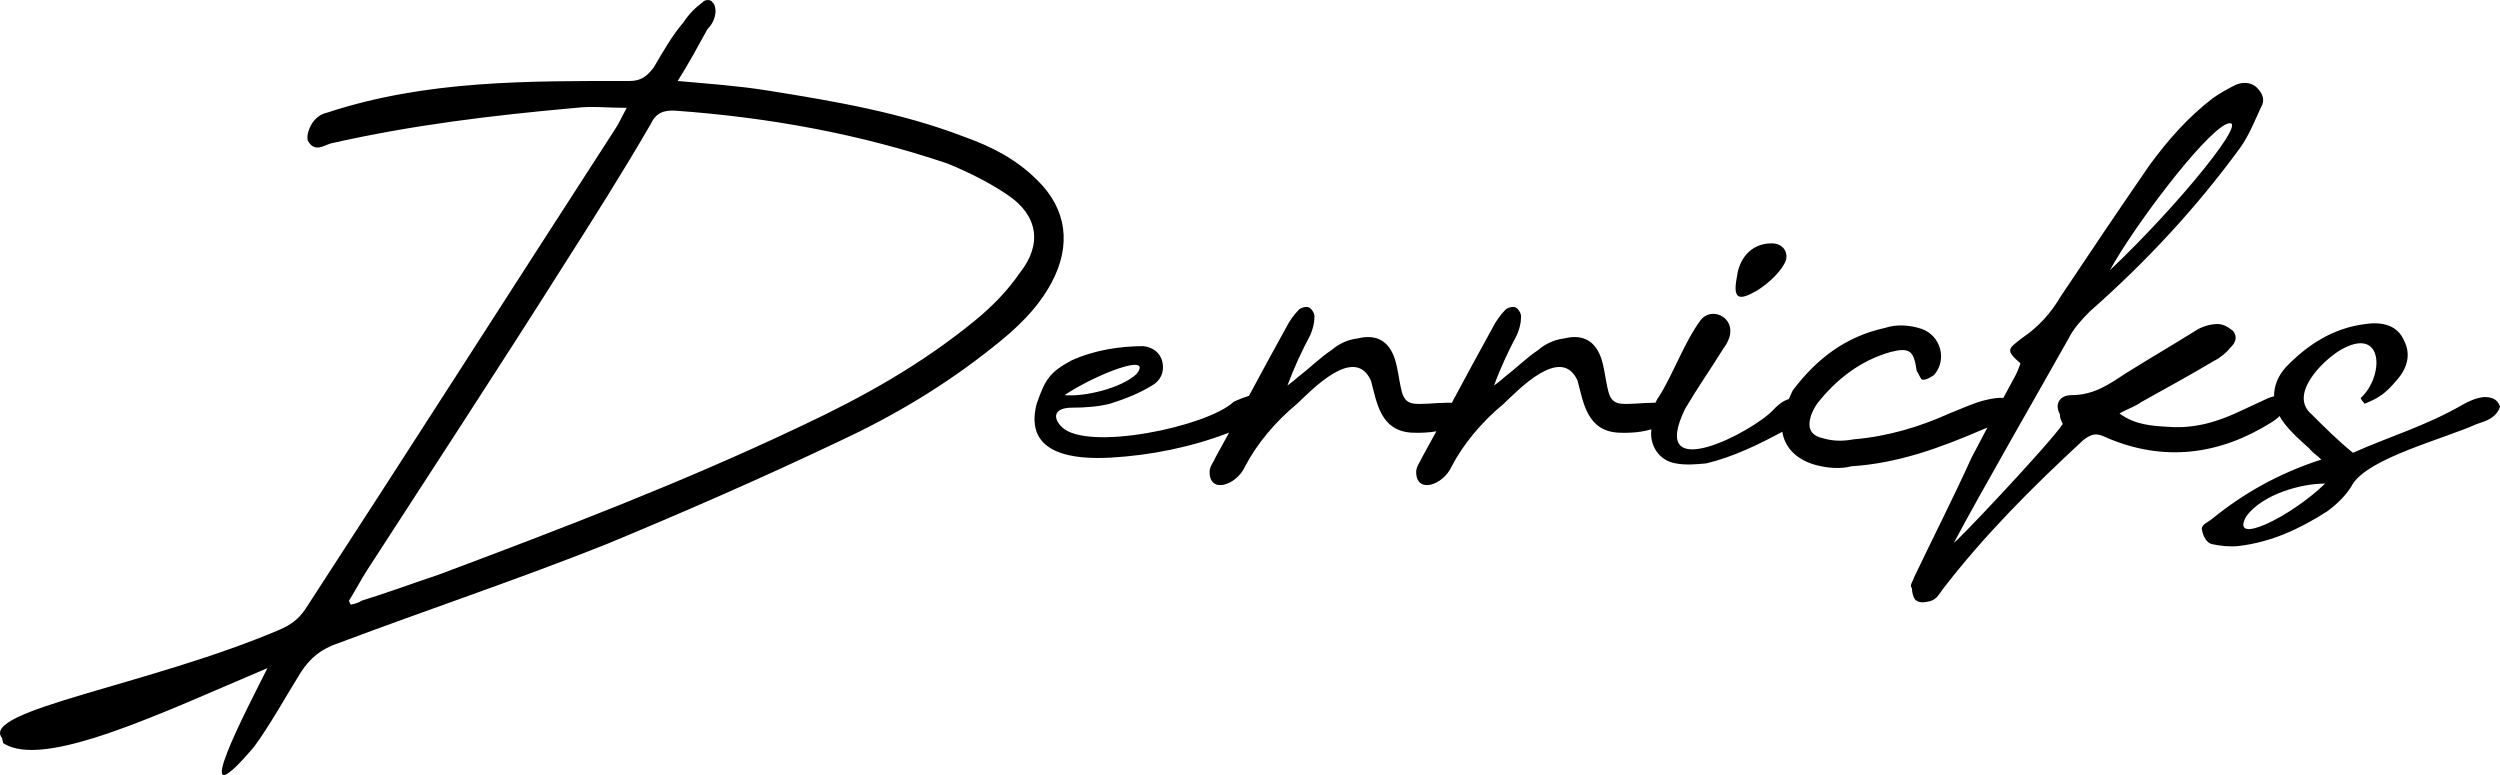 <?xml version="1.0" encoding="UTF-8"?>
<svg id="Layer_2" data-name="Layer 2" xmlns="http://www.w3.org/2000/svg" viewBox="0 0 738.74 229">
  <g id="Layer_1-2" data-name="Layer 1">
    <path d="M.91,219.55c0-.57-.28-.85-.28-1.42-6.81-8.23,43.44-15.62,82.06-32.08,3.12-1.42,5.4-2.84,7.67-6.25,30.67-47.13,60.76-94.27,91.43-141.68,1.14-1.7,1.99-3.69,3.41-6.25-5.68,0-10.22-.57-15.05,0-25.27,2.27-48.55,5.11-72.4,10.51-1.99,.57-4.83,2.84-6.81-.85-.57-2.27,1.42-7.38,5.68-8.23,29.25-9.65,59.34-9.37,89.44-9.37,3.41,0,5.11-1.42,7.1-3.97,2.84-4.83,5.4-9.37,8.8-13.35,1.7-2.56,3.41-4.26,5.68-5.96,.57-.85,2.56-.85,2.84,0,.85,.57,1.14,2.56,.85,3.69-.28,1.7-1.14,3.12-2.27,4.26-2.84,5.11-5.39,9.94-8.8,15.33,9.37,.85,17.89,1.42,26.69,2.84,19.59,3.12,39.47,6.53,57.92,13.63,7.95,2.84,15.33,6.53,21.58,12.78,8.8,8.52,10.22,19.31,4.26,30.38-4.26,7.95-10.79,13.91-17.32,19.02-14.2,11.36-29.53,20.44-45.43,27.83-22.71,10.79-45.43,20.73-68.71,30.38-26.41,10.51-52.81,19.31-79.22,29.25-5.11,1.7-8.23,4.26-11.07,8.52-4.26,6.81-9.09,15.62-13.91,22.15-21.01,24.7-1.42-12.49,3.98-23.28-30.95,13.06-66.16,30.1-78.08,22.15Zm102.78-40.89c1.42-.28,2.27-.57,3.12-1.14,7.38-2.27,15.05-5.11,22.71-7.67,36.34-13.63,72.12-27.26,107.33-44.01,18.17-8.52,35.49-18.17,51.39-31.23,4.83-3.98,9.37-8.52,13.06-13.91,6.81-8.52,5.39-17.04-3.41-23-5.39-3.69-11.64-6.81-17.89-9.37-26.12-8.8-52.81-13.63-80.35-15.62-3.69-.28-5.96,.85-7.38,3.98-8.23,14.2-17.04,28.11-25.55,41.45-19.02,30.1-38.9,60.48-58.21,90.29-1.99,3.12-3.41,5.96-5.4,9.09,.28,.57,.28,.85,.57,1.14Zm424.09-101.93c-.85,2.84-4.83,6.81-8.52,9.09-5.39,3.12-7.38,2.84-5.96-4.26,.57-4.54,3.69-9.65,10.22-9.65,3.12,0,4.83,2.27,4.26,4.83Zm206.14,40.6c-2.28,.29-4.26,1.14-6.25,2.27-10.79,6.25-21.58,9.37-32.37,14.2-4.26-3.41-8.52-7.67-12.21-11.36-6.81-5.68,2.84-15.61,8.52-19.02,12.78-7.38,13.06,7.67,5.96,14.2,.29,.85,.85,1.13,1.14,1.7,4.26-1.7,6.24-3.12,9.37-6.81,3.12-3.41,4.54-7.67,2.27-11.93-1.7-3.98-5.68-5.68-11.36-4.83-9.37,1.14-17.03,5.97-23.56,12.78-2.36,2.65-3.49,5.6-3.45,8.58-.53,.12-1.08,.29-1.67,.51-2.55,1.13-5.39,2.55-7.95,3.69-7.09,3.4-13.91,5.39-21.58,4.82-4.82-.28-9.93-.56-14.48-3.97,2.56-1.42,4.55-1.99,6.54-3.41,7.09-3.97,13.91-7.66,21.57-12.21,1.71-.85,3.41-2.27,4.83-3.97,1.42-1.42,1.99-3.13,.57-4.83-1.42-1.14-2.84-1.99-4.54-1.99-2.28,0-4.83,.85-6.53,1.99-6.82,4.26-13.63,8.23-20.45,12.49-4.82,3.13-9.37,6.53-16.18,6.53-3.41,0-5.11,2.56-3.41,5.68,0,1.14,.28,1.71,.85,2.84-3.97,5.97-33.22,36.91-32.08,34.93,7.66-14.48,25.84-46,33.79-60.2,1.42-2.84,3.69-5.39,6.24-7.95,16.75-14.76,31.52-30.66,44.58-48.55,2.56-3.69,4.26-7.95,5.96-11.64,1.42-2.27,.57-4.26-1.13-5.97-1.71-1.7-4.26-1.7-6.25-.85-2.27,1.14-4.83,2.56-6.81,3.98-7.39,5.68-13.35,12.49-18.74,19.87-8.81,12.78-17.61,25.84-26.13,38.62-2.83,4.83-6.53,9.08-11.64,12.49-3.97,3.13-4.82,3.41-.28,7.38-.57,1.42-.85,2.28-1.42,3.41-1.2,2.24-2.42,4.49-3.65,6.77-1.29-.09-3.01,.09-5.15,.61-3.69,.86-7.1,2.56-10.79,3.98-8.8,3.97-18.17,6.81-28.4,7.67-2.83,.56-5.96,.56-8.8-.29-3.97-.85-4.82-3.12-3.69-6.81,.57-1.42,1.14-2.56,1.99-3.69,5.39-6.82,12.49-12.5,21.58-15.05,5.68-1.42,6.81-.29,7.66,5.68,.57,.56,1.14,2.55,1.71,2.55,1.42,0,2.55-.85,3.41-1.42,3.97-4.54,1.98-11.64-3.7-13.63-3.4-1.13-7.38-1.42-10.79-.28-11.64,2.55-20.16,9.08-27.25,18.45-.4,.79-.79,1.72-1.18,2.59h0c-1.32,.37-2.84,1.32-4.49,3.09-5.96,6.53-37.48,23-26.12-.28,3.69-6.25,7.67-11.93,11.36-17.89,5.96-7.95-3.13-13.06-6.82-8.23-4.82,6.53-7.95,15.61-12.21,22.43-.46,.59-.83,1.24-1.12,1.94-.44-.01-.92,.01-1.43,.05-1.99,0-4.26,.28-5.97,.28-4.54,.28-5.96-.57-6.81-4.83-.57-2.55-.85-5.39-1.7-8.23-1.71-5.4-5.4-7.67-11.08-6.25-2.55,.29-5.39,1.42-7.66,3.41-3.41,2.27-6.53,5.39-10.22,8.23-.57,.57-1.71,1.42-2.84,2.27,1.98-5.39,4.26-10.22,6.81-15.04,.57-1.42,1.14-3.13,1.14-4.83,.28-1.14-.57-2.56-1.42-3.12-.85-.57-2.56,0-3.13,.56-1.42,1.42-2.84,3.41-3.69,5.11-4.12,7.42-8.15,14.94-12.19,22.44-.67-.06-1.44-.07-2.29,0-1.99,0-4.26,.28-5.96,.28-4.54,.28-5.96-.57-6.82-4.83-.56-2.55-.85-5.39-1.7-8.23-1.7-5.4-5.39-7.67-11.07-6.25-2.56,.29-5.4,1.42-7.67,3.41-3.41,2.27-6.53,5.39-10.22,8.23-.57,.57-1.7,1.42-2.84,2.27,1.99-5.39,4.26-10.22,6.82-15.04,.56-1.42,1.13-3.13,1.13-4.83,.28-1.14-.57-2.56-1.42-3.12-.85-.57-2.55,0-3.12,.56-1.42,1.42-2.84,3.41-3.69,5.11-3.74,6.73-7.4,13.54-11.07,20.34-1.51,.52-3.03,1.05-4.55,1.81-7.95,7.38-43.44,14.77-50.82,7.38-2.56-2.55-2.56-5.67,3.12-5.67,3.69,0,7.67-.29,11.07-1.14,4.55-1.42,8.81-3.12,12.5-5.4,2.55-1.41,3.69-3.97,3.12-6.81-.57-2.84-2.84-4.54-5.68-4.83-6.81,0-14.48,1.14-21.29,4.26-6.25,3.41-7.67,5.4-10.22,12.78-3.98,15.33,11.64,16.47,21.86,15.9,11.68-.66,23.7-3.03,35.01-7.39-1.35,2.47-2.7,4.94-4.06,7.39-.57,1.42-1.71,2.56-1.71,4.26,0,6.53,7.95,3.97,10.51-1.7,3.4-6.53,8.8-13.07,15.33-18.46,4.26-3.98,17.04-17.6,21.86-6.81,1.71,6.53,2.84,14.76,11.93,15.33,2.85,.14,5.31-.03,7.39-.4-1.41,2.6-2.83,5.2-4.27,7.78-.57,1.42-1.7,2.56-1.7,4.26,0,6.53,7.95,3.97,10.5-1.7,3.41-6.53,8.81-13.07,15.34-18.46,4.25-3.98,17.03-17.6,21.86-6.81,1.7,6.53,2.84,14.76,11.92,15.33,4.08,.2,7.37-.23,9.88-.99-.62,4.68,2.2,9.25,7.16,10.07,2.84,.57,6.25,.29,9.09,0,7.98-1.93,15.34-5.52,22.44-9.34,.73,4.85,4.42,8.42,10.2,9.91,3.41,.85,7.1,1.14,10.23,.29,13.63-.86,26.12-5.4,38.61-10.79,.53-.21,1.05-.42,1.56-.65-1.58,2.95-3.15,5.92-4.68,8.88-5.4,11.93-11.36,23.57-17.04,35.49-.28,1.14-1.42,2.27-.57,3.13,0,1.42,.57,3.4,1.42,3.69,1.14,.85,3.41,.28,4.26,0,1.71-.57,2.56-2.27,3.41-3.41,12.21-15.9,26.41-30.1,41.46-44.01,2.55-1.99,3.97-2.27,6.81-.85,17.04,7.38,33.5,5.11,48.55-4.26,1.06-.62,1.96-1.3,2.71-2.06,.43,.79,.95,1.58,1.55,2.34,1.99,2.56,4.54,4.83,7.1,7.1,1.13,1.42,2.55,2.27,3.69,3.41-13.06,4.26-23.28,10.22-32.37,17.6-1.42,1.14-3.4,1.71-2.84,3.41,.29,1.7,1.42,3.69,2.84,3.97,2.56,.57,5.4,.86,7.95,.57,9.66-1.13,18.17-5.11,26.12-10.22,3.13-2.27,5.97-5.11,7.67-8.23,5.11-7.67,26.41-13.06,36.63-17.61,2.55-.85,5.68-1.7,6.81-5.11-.85-2.55-2.84-2.84-4.82-2.84Zm-76.1-80.64c8.24-3.4-14.2,24.14-34.35,43.16,6.81-12.49,27.25-39.75,34.35-43.16ZM335.84,110.52c-4.54,4.26-15.61,6.81-21.29,6.24,9.37-6.24,26.41-12.77,21.29-6.24Zm327.94,42.02c4.83-6.53,16.19-9.65,23.29-9.65-10.23,9.93-28.4,18.74-23.29,9.65Z"/>
  </g>
</svg>